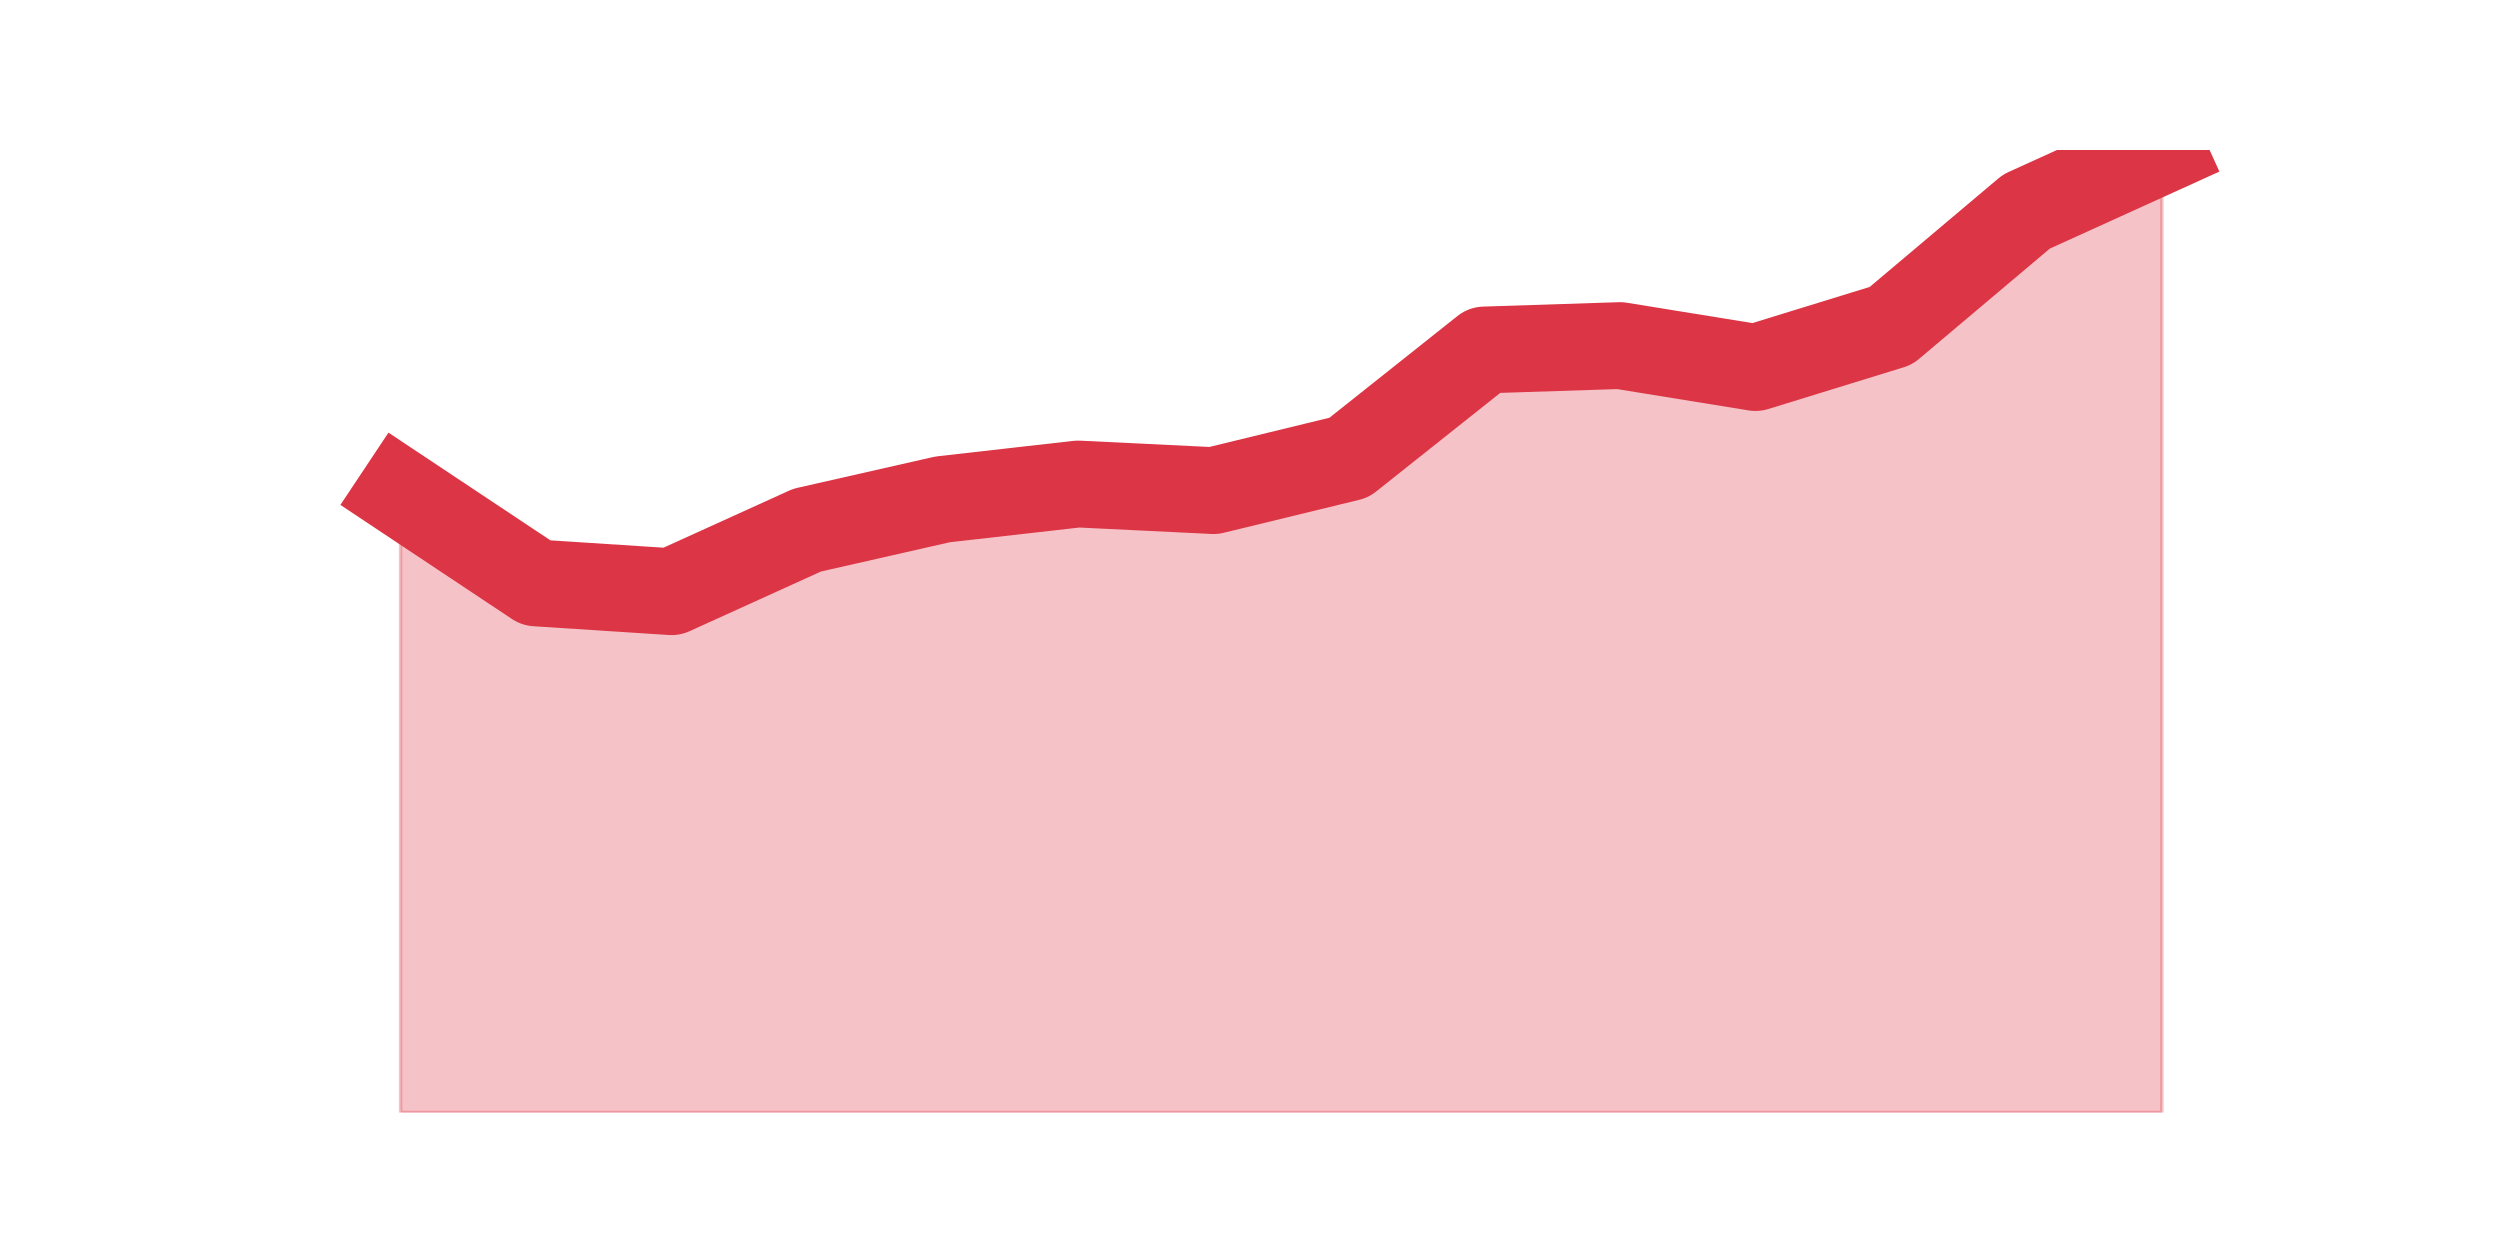 <?xml version="1.0" encoding="utf-8" standalone="no"?>
<!DOCTYPE svg PUBLIC "-//W3C//DTD SVG 1.1//EN"
  "http://www.w3.org/Graphics/SVG/1.1/DTD/svg11.dtd">
<svg height="360pt" version="1.1" viewBox="0 0 720 360" width="720pt" xmlns="http://www.w3.org/2000/svg" xmlns:xlink="http://www.w3.org/1999/xlink">
 <defs>
  <style type="text/css">*{stroke-linecap:butt;stroke-linejoin:round;}</style>
 </defs>
 <g id="figure_1">
  <g id="patch_1">
   <path d="M 0 360 
L 720 360 
L 720 0 
L 0 0 
z
" style="fill:none;"/>
  </g>
  <g id="axes_1">
   <g id="matplotlib.axis_1"/>
   <g id="matplotlib.axis_2"/>
   <g id="PolyCollection_1">
    <defs>
     <path d="M 115.364 -218.071 
L 115.364 -39.6 
L 154.385 -39.6 
L 193.406 -39.6 
L 232.427 -39.6 
L 271.448 -39.6 
L 310.469 -39.6 
L 349.49 -39.6 
L 388.51 -39.6 
L 427.531 -39.6 
L 466.552 -39.6 
L 505.573 -39.6 
L 544.594 -39.6 
L 583.615 -39.6 
L 622.636 -39.6 
L 622.636 -316.8 
L 622.636 -316.8 
L 583.615 -299.079 
L 544.594 -266.17 
L 505.573 -254.145 
L 466.552 -260.474 
L 427.531 -259.208 
L 388.51 -228.197 
L 349.49 -218.704 
L 310.469 -220.603 
L 271.448 -216.173 
L 232.427 -207.312 
L 193.406 -189.592 
L 154.385 -192.123 
L 115.364 -218.071 
z
" id="m15a9af754a" style="stroke:#dc3545;stroke-opacity:0.3;"/>
    </defs>
    <g clip-path="url(#p58c6d70309)">
     <use style="fill:#dc3545;fill-opacity:0.3;stroke:#dc3545;stroke-opacity:0.3;" x="0" xlink:href="#m15a9af754a" y="360"/>
    </g>
   </g>
   <g id="line2d_1">
    <path clip-path="url(#p58c6d70309)" d="M 115.364 141.929 
L 154.385 167.877 
L 193.406 170.408 
L 232.427 152.688 
L 271.448 143.827 
L 310.469 139.397 
L 349.49 141.296 
L 388.51 131.803 
L 427.531 100.792 
L 466.552 99.526 
L 505.573 105.855 
L 544.594 93.83 
L 583.615 60.921 
L 622.636 43.2 
" style="fill:none;stroke:#dc3545;stroke-linecap:square;stroke-width:25;"/>
   </g>
  </g>
 </g>
 <defs>
  <clipPath id="p58c6d70309">
   <rect height="277.2" width="558" x="90" y="43.2"/>
  </clipPath>
 </defs>
</svg>
